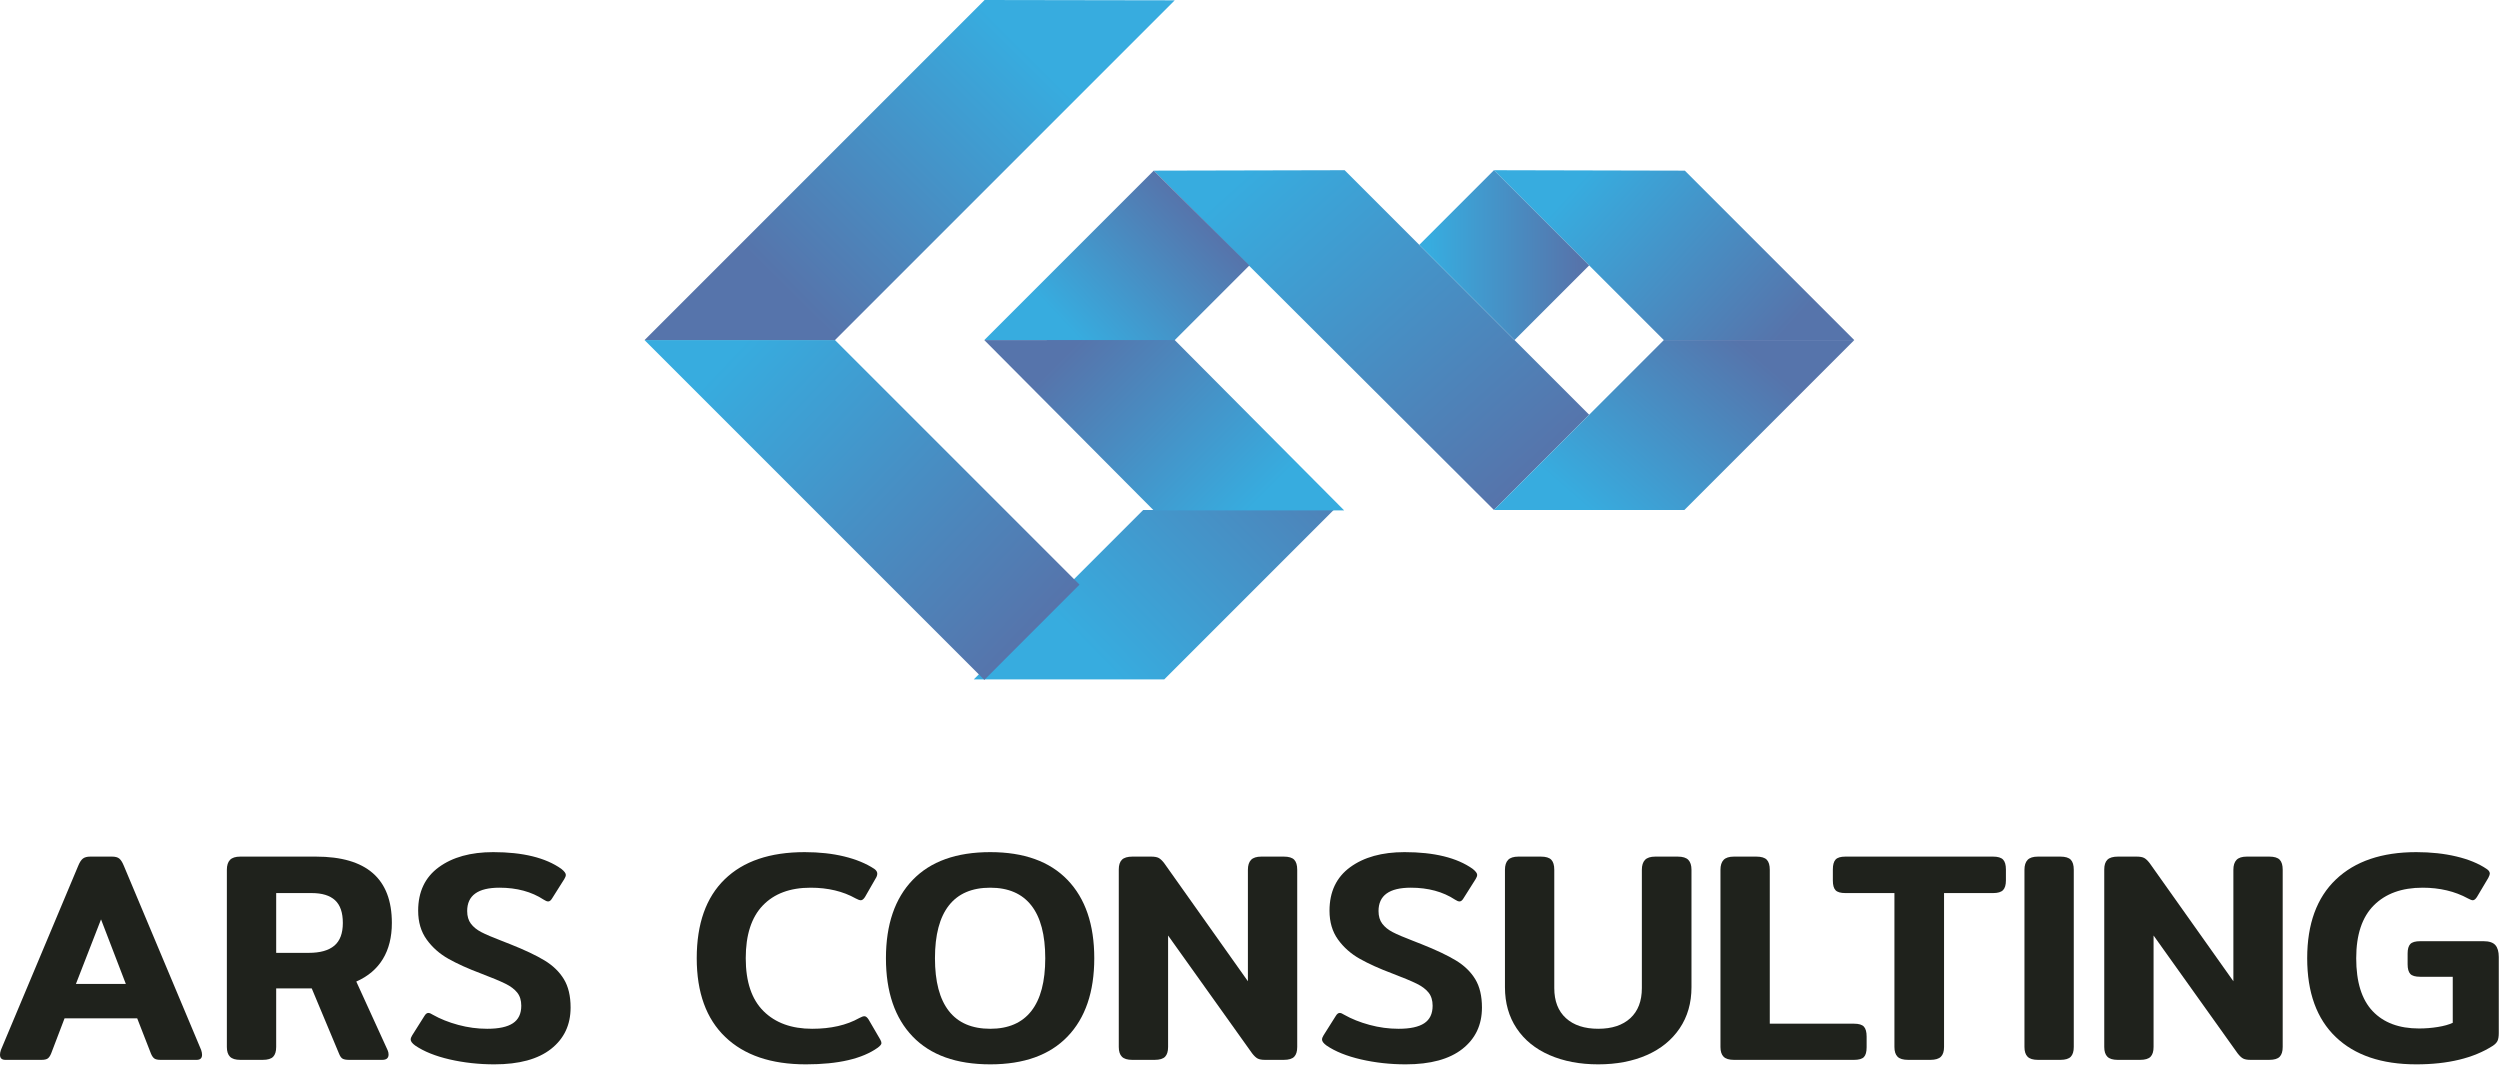 <?xml version="1.0" encoding="UTF-8" standalone="no"?><!DOCTYPE svg PUBLIC "-//W3C//DTD SVG 1.1//EN" "http://www.w3.org/Graphics/SVG/1.1/DTD/svg11.dtd"><svg width="100%" height="100%" viewBox="0 0 1298 553" version="1.1" xmlns="http://www.w3.org/2000/svg" xmlns:xlink="http://www.w3.org/1999/xlink" xml:space="preserve" xmlns:serif="http://www.serif.com/" style="fill-rule:evenodd;clip-rule:evenodd;stroke-linejoin:round;stroke-miterlimit:2;"><g><path d="M692.442,264.775l-87.962,87.962l-98.895,0.01l87.971,-87.972l98.886,0Z" style="fill:url(#_Linear1);"/><path d="M874.77,88.6l87.972,87.972l-98.886,-0l-88.203,-88.204l99.117,0.232Z" style="fill:url(#_Linear2);"/><path d="M698.131,88.368l126.964,126.965l-49.442,49.442l-176.64,-176.175l99.118,-0.232Z" style="fill:url(#_Linear3);"/><path d="M599.013,265.007l-87.972,-88.435l98.804,-0.083l88.053,88.518l-98.885,0Z" style="fill:url(#_Linear4);"/><path d="M511.063,353l-176.429,-176.428l98.886,-0l126.964,126.964l-49.421,49.464Z" style="fill:url(#_Linear5);"/><path d="M962.742,176.572l-88.204,88.203l-98.885,0l88.203,-88.203l98.886,-0Z" style="fill:url(#_Linear6);"/><path d="M736.892,127.129l38.761,-38.761l49.442,49.443l-38.751,38.751l-49.452,-49.433Z" style="fill:url(#_Linear7);"/><path d="M511.041,176.572l87.972,-87.972l49.675,49.211l-38.751,38.751l-98.896,0.01Z" style="fill:url(#_Linear8);"/><path d="M334.634,176.572l176.572,-176.572l98.721,0.164l-176.407,176.408l-98.886,-0Z" style="fill:url(#_Linear9);"/><path d="M2.793,550.282c-1.862,-0 -2.793,-0.88 -2.793,-2.639c0,-0.724 0.155,-1.552 0.466,-2.483l40.193,-95.751c0.725,-1.759 1.526,-2.974 2.406,-3.647c0.879,-0.672 2.147,-1.009 3.802,-1.009l11.329,0c1.655,0 2.897,0.337 3.724,1.009c0.828,0.673 1.604,1.888 2.328,3.647l40.194,95.751c0.31,0.931 0.465,1.759 0.465,2.483c0,1.759 -0.931,2.639 -2.793,2.639l-18.778,-0c-1.448,-0 -2.509,-0.233 -3.181,-0.699c-0.673,-0.465 -1.268,-1.319 -1.785,-2.56l-7.138,-18.313l-37.711,0l-6.984,18.313c-0.517,1.241 -1.112,2.095 -1.784,2.56c-0.673,0.466 -1.733,0.699 -3.182,0.699l-18.778,-0Zm62.541,-39.418l-12.88,-33.521l-13.036,33.521l25.916,-0Z" style="fill:#1f221c;fill-rule:nonzero;"/><path d="M124.772,550.282c-2.483,-0 -4.268,-0.544 -5.354,-1.63c-1.087,-1.086 -1.63,-2.767 -1.63,-5.044l0,-92.026c0,-2.276 0.543,-3.984 1.63,-5.122c1.086,-1.138 2.871,-1.707 5.354,-1.707l39.262,0c26.279,0 39.418,11.484 39.418,34.452c0,7.346 -1.552,13.579 -4.656,18.7c-3.103,5.122 -7.707,9.027 -13.811,11.717l16.294,35.694c0.311,0.724 0.466,1.448 0.466,2.172c0,1.862 -1.086,2.794 -3.259,2.794l-17.226,-0c-1.448,-0 -2.535,-0.182 -3.259,-0.544c-0.724,-0.362 -1.345,-1.164 -1.862,-2.405l-14.277,-34.141l-18.468,-0l0,30.416c0,2.277 -0.517,3.958 -1.552,5.044c-1.034,1.086 -2.845,1.63 -5.431,1.63l-11.639,-0Zm35.538,-55.558c5.897,0 10.32,-1.241 13.268,-3.724c2.949,-2.483 4.423,-6.415 4.423,-11.795c0,-5.38 -1.345,-9.311 -4.035,-11.794c-2.69,-2.483 -6.725,-3.725 -12.104,-3.725l-18.468,0l0,31.038l16.916,0Z" style="fill:#1f221c;fill-rule:nonzero;"/><path d="M256.682,552.609c-8.07,0 -15.804,-0.853 -23.201,-2.56c-7.397,-1.707 -13.372,-4.113 -17.924,-7.216c-1.552,-1.139 -2.328,-2.173 -2.328,-3.104c-0,-0.621 0.259,-1.345 0.776,-2.173l6.363,-10.087c0.62,-1.035 1.293,-1.552 2.017,-1.552c0.621,-0 1.397,0.31 2.328,0.931c3.828,2.173 8.225,3.932 13.191,5.276c4.966,1.345 9.984,2.018 15.053,2.018c6.001,-0 10.45,-0.957 13.346,-2.871c2.897,-1.914 4.346,-4.94 4.346,-9.079c-0,-2.793 -0.699,-5.069 -2.095,-6.828c-1.397,-1.759 -3.466,-3.311 -6.208,-4.656c-2.742,-1.344 -6.957,-3.103 -12.648,-5.276c-6.621,-2.483 -12.234,-5.018 -16.838,-7.604c-4.604,-2.587 -8.38,-5.923 -11.328,-10.01c-2.949,-4.086 -4.423,-9.078 -4.423,-14.976c-0,-9.828 3.569,-17.355 10.708,-22.579c7.138,-5.225 16.553,-7.837 28.244,-7.837c15.415,-0 27.21,2.896 35.383,8.69c1.552,1.242 2.328,2.276 2.328,3.104c-0,0.621 -0.259,1.345 -0.776,2.173l-6.363,10.087c-0.621,1.034 -1.293,1.552 -2.017,1.552c-0.621,-0 -1.397,-0.311 -2.328,-0.931c-6.311,-4.139 -13.967,-6.208 -22.968,-6.208c-11.174,-0 -16.76,4.035 -16.76,12.105c-0,2.69 0.646,4.888 1.939,6.595c1.294,1.707 3.078,3.156 5.354,4.345c2.277,1.19 5.846,2.716 10.708,4.579l4.346,1.707c7.552,3 13.501,5.819 17.846,8.457c4.346,2.639 7.682,5.872 10.01,9.7c2.328,3.828 3.492,8.742 3.492,14.743c-0,9 -3.388,16.165 -10.165,21.493c-6.777,5.328 -16.579,7.992 -29.408,7.992Z" style="fill:#1f221c;fill-rule:nonzero;"/><path d="M418.388,552.609c-18.002,0 -31.943,-4.733 -41.823,-14.199c-9.88,-9.467 -14.821,-23.098 -14.821,-40.893c0,-17.898 4.837,-31.555 14.511,-40.969c9.673,-9.415 23.511,-14.122 41.512,-14.122c7.553,-0 14.407,0.75 20.563,2.25c6.156,1.5 11.355,3.647 15.596,6.44c1.035,0.724 1.552,1.552 1.552,2.483c0,0.828 -0.31,1.707 -0.931,2.638l-5.431,9.467c-0.725,1.138 -1.449,1.707 -2.173,1.707c-0.621,-0 -1.5,-0.31 -2.638,-0.931c-6.622,-3.725 -14.433,-5.587 -23.434,-5.587c-10.656,-0 -18.933,3.078 -24.83,9.234c-5.897,6.156 -8.846,15.286 -8.846,27.39c0,12.209 3.078,21.365 9.234,27.469c6.156,6.104 14.562,9.156 25.218,9.156c9.725,-0 17.899,-1.862 24.52,-5.587c1.138,-0.621 2.017,-0.931 2.638,-0.931c0.724,0 1.449,0.569 2.173,1.707l6.052,10.398c0.414,0.724 0.621,1.345 0.621,1.862c-0,0.621 -0.621,1.397 -1.862,2.328c-8.07,5.794 -20.537,8.69 -37.401,8.69Z" style="fill:#1f221c;fill-rule:nonzero;"/><path d="M514.139,552.609c-17.588,0 -31.011,-4.81 -40.271,-14.432c-9.26,-9.622 -13.889,-23.175 -13.889,-40.66c-0,-17.484 4.629,-31.037 13.889,-40.659c9.26,-9.622 22.683,-14.432 40.271,-14.432c17.485,-0 30.857,4.81 40.117,14.432c9.259,9.622 13.889,23.175 13.889,40.659c0,17.485 -4.63,31.038 -13.889,40.66c-9.26,9.622 -22.632,14.432 -40.117,14.432Zm0,-18.467c9.415,-0 16.528,-3.078 21.339,-9.234c4.811,-6.156 7.216,-15.286 7.216,-27.391c0,-12.104 -2.405,-21.234 -7.216,-27.39c-4.811,-6.156 -11.924,-9.234 -21.339,-9.234c-9.518,-0 -16.682,3.078 -21.493,9.234c-4.811,6.156 -7.216,15.286 -7.216,27.39c-0,12.105 2.405,21.235 7.216,27.391c4.811,6.156 11.975,9.234 21.493,9.234Z" style="fill:#1f221c;fill-rule:nonzero;"/><path d="M587.854,550.282c-2.483,-0 -4.268,-0.544 -5.354,-1.63c-1.086,-1.086 -1.629,-2.767 -1.629,-5.044l-0,-92.182c-0,-2.276 0.543,-3.957 1.629,-5.043c1.086,-1.086 2.923,-1.63 5.509,-1.63l9.622,0c1.759,0 3.078,0.233 3.957,0.699c0.88,0.465 1.837,1.371 2.871,2.716l43.453,61.299l-0,-57.885c-0,-2.276 0.543,-3.984 1.629,-5.122c1.087,-1.138 2.871,-1.707 5.354,-1.707l11.64,0c2.586,0 4.397,0.544 5.431,1.63c1.035,1.086 1.552,2.819 1.552,5.199l0,92.026c0,2.277 -0.517,3.958 -1.552,5.044c-1.034,1.086 -2.845,1.63 -5.431,1.63l-9.777,-0c-1.656,-0 -2.923,-0.233 -3.802,-0.699c-0.88,-0.465 -1.837,-1.371 -2.871,-2.716l-43.608,-61.144l-0,57.885c-0,2.277 -0.518,3.958 -1.552,5.044c-1.035,1.086 -2.845,1.63 -5.432,1.63l-11.639,-0Z" style="fill:#1f221c;fill-rule:nonzero;"/><path d="M729.851,552.609c-8.069,0 -15.803,-0.853 -23.2,-2.56c-7.397,-1.707 -13.372,-4.113 -17.924,-7.216c-1.552,-1.139 -2.328,-2.173 -2.328,-3.104c-0,-0.621 0.258,-1.345 0.776,-2.173l6.362,-10.087c0.621,-1.035 1.294,-1.552 2.018,-1.552c0.621,-0 1.397,0.31 2.328,0.931c3.828,2.173 8.225,3.932 13.191,5.276c4.966,1.345 9.983,2.018 15.053,2.018c6.001,-0 10.449,-0.957 13.346,-2.871c2.897,-1.914 4.345,-4.94 4.345,-9.079c0,-2.793 -0.698,-5.069 -2.095,-6.828c-1.396,-1.759 -3.465,-3.311 -6.207,-4.656c-2.742,-1.344 -6.958,-3.103 -12.648,-5.276c-6.621,-2.483 -12.234,-5.018 -16.838,-7.604c-4.604,-2.587 -8.38,-5.923 -11.329,-10.01c-2.948,-4.086 -4.423,-9.078 -4.423,-14.976c0,-9.828 3.57,-17.355 10.708,-22.579c7.139,-5.225 16.554,-7.837 28.245,-7.837c15.415,-0 27.209,2.896 35.383,8.69c1.552,1.242 2.328,2.276 2.328,3.104c-0,0.621 -0.259,1.345 -0.776,2.173l-6.363,10.087c-0.621,1.034 -1.293,1.552 -2.018,1.552c-0.62,-0 -1.396,-0.311 -2.327,-0.931c-6.311,-4.139 -13.967,-6.208 -22.968,-6.208c-11.174,-0 -16.761,4.035 -16.761,12.105c0,2.69 0.647,4.888 1.94,6.595c1.293,1.707 3.078,3.156 5.354,4.345c2.276,1.19 5.846,2.716 10.708,4.579l4.345,1.707c7.553,3 13.502,5.819 17.847,8.457c4.345,2.639 7.682,5.872 10.01,9.7c2.328,3.828 3.492,8.742 3.492,14.743c-0,9 -3.389,16.165 -10.165,21.493c-6.777,5.328 -16.58,7.992 -29.409,7.992Z" style="fill:#1f221c;fill-rule:nonzero;"/><path d="M829.793,552.609c-9.518,0 -17.95,-1.603 -25.296,-4.81c-7.345,-3.208 -13.036,-7.837 -17.071,-13.89c-4.034,-6.052 -6.052,-13.165 -6.052,-21.338l0,-60.989c0,-2.276 0.543,-3.984 1.63,-5.122c1.086,-1.138 2.871,-1.707 5.354,-1.707l11.639,0c2.586,0 4.397,0.544 5.431,1.63c1.035,1.086 1.552,2.819 1.552,5.199l0,61.454c0,6.725 2.018,11.924 6.053,15.597c4.034,3.673 9.621,5.509 16.76,5.509c7.139,-0 12.699,-1.836 16.683,-5.509c3.983,-3.673 5.974,-8.872 5.974,-15.597l0,-61.454c0,-2.276 0.544,-3.984 1.63,-5.122c1.086,-1.138 2.871,-1.707 5.354,-1.707l11.639,0c2.587,0 4.423,0.569 5.509,1.707c1.087,1.138 1.63,2.846 1.63,5.122l-0,60.989c-0,8.173 -2.044,15.286 -6.13,21.338c-4.087,6.053 -9.777,10.682 -17.071,13.89c-7.294,3.207 -15.7,4.81 -25.218,4.81Z" style="fill:#1f221c;fill-rule:nonzero;"/><path d="M900.248,550.282c-2.483,-0 -4.267,-0.544 -5.354,-1.63c-1.086,-1.086 -1.629,-2.767 -1.629,-5.044l-0,-92.026c-0,-2.276 0.543,-3.984 1.629,-5.122c1.087,-1.138 2.871,-1.707 5.354,-1.707l11.64,0c2.586,0 4.397,0.544 5.431,1.63c1.035,1.086 1.552,2.819 1.552,5.199l0,79.922l43.763,-0c2.483,-0 4.19,0.517 5.121,1.552c0.932,1.034 1.397,2.741 1.397,5.121l0,5.587c0,2.379 -0.465,4.06 -1.397,5.043c-0.931,0.983 -2.638,1.475 -5.121,1.475l-62.386,-0Z" style="fill:#1f221c;fill-rule:nonzero;"/><path d="M990.723,550.282c-2.586,-0 -4.423,-0.544 -5.509,-1.63c-1.086,-1.086 -1.629,-2.767 -1.629,-5.044l-0,-79.922l-25.451,0c-2.483,0 -4.19,-0.491 -5.121,-1.474c-0.932,-0.983 -1.397,-2.664 -1.397,-5.044l-0,-5.742c-0,-2.379 0.465,-4.086 1.397,-5.121c0.931,-1.034 2.638,-1.552 5.121,-1.552l76.663,0c2.483,0 4.216,0.518 5.199,1.552c0.983,1.035 1.474,2.742 1.474,5.121l0,5.742c0,2.277 -0.491,3.932 -1.474,4.966c-0.983,1.035 -2.716,1.552 -5.199,1.552l-25.451,0l-0,79.922c-0,2.277 -0.543,3.958 -1.629,5.044c-1.087,1.086 -2.923,1.63 -5.51,1.63l-11.484,-0Z" style="fill:#1f221c;fill-rule:nonzero;"/><path d="M1058.08,550.282c-2.483,-0 -4.268,-0.544 -5.354,-1.63c-1.086,-1.086 -1.629,-2.767 -1.629,-5.044l-0,-92.026c-0,-2.276 0.543,-3.984 1.629,-5.122c1.086,-1.138 2.871,-1.707 5.354,-1.707l11.639,0c2.587,0 4.397,0.544 5.432,1.63c1.034,1.086 1.552,2.819 1.552,5.199l-0,92.026c-0,2.277 -0.518,3.958 -1.552,5.044c-1.035,1.086 -2.845,1.63 -5.432,1.63l-11.639,-0Z" style="fill:#1f221c;fill-rule:nonzero;"/><path d="M1099.51,550.282c-2.483,-0 -4.267,-0.544 -5.354,-1.63c-1.086,-1.086 -1.629,-2.767 -1.629,-5.044l0,-92.182c0,-2.276 0.543,-3.957 1.629,-5.043c1.087,-1.086 2.923,-1.63 5.51,-1.63l9.621,0c1.759,0 3.078,0.233 3.958,0.699c0.879,0.465 1.836,1.371 2.871,2.716l43.452,61.299l0,-57.885c0,-2.276 0.544,-3.984 1.63,-5.122c1.086,-1.138 2.871,-1.707 5.354,-1.707l11.639,0c2.587,0 4.397,0.544 5.432,1.63c1.034,1.086 1.552,2.819 1.552,5.199l-0,92.026c-0,2.277 -0.518,3.958 -1.552,5.044c-1.035,1.086 -2.845,1.63 -5.432,1.63l-9.777,-0c-1.655,-0 -2.923,-0.233 -3.802,-0.699c-0.879,-0.465 -1.836,-1.371 -2.871,-2.716l-43.608,-61.144l0,57.885c0,2.277 -0.517,3.958 -1.552,5.044c-1.034,1.086 -2.845,1.63 -5.431,1.63l-11.64,-0Z" style="fill:#1f221c;fill-rule:nonzero;"/><path d="M1254.54,552.609c-18.002,0 -31.943,-4.733 -41.823,-14.199c-9.881,-9.467 -14.821,-23.098 -14.821,-40.893c0,-17.794 4.966,-31.425 14.898,-40.892c9.932,-9.466 23.847,-14.199 41.746,-14.199c7.552,-0 14.484,0.75 20.795,2.25c6.311,1.5 11.536,3.647 15.674,6.44c1.138,0.724 1.707,1.552 1.707,2.483c0,0.414 -0.258,1.138 -0.776,2.173l-5.897,9.932c-0.724,1.138 -1.448,1.707 -2.173,1.707c-0.517,-0 -1.345,-0.31 -2.483,-0.931c-6.828,-3.725 -14.691,-5.587 -23.588,-5.587c-10.76,-0 -19.192,3.052 -25.296,9.156c-6.104,6.104 -9.156,15.26 -9.156,27.468c-0,12.312 2.845,21.468 8.535,27.469c5.691,6 13.709,9.001 24.055,9.001c3.31,-0 6.569,-0.259 9.776,-0.776c3.208,-0.517 5.794,-1.242 7.76,-2.173l-0,-23.899l-16.916,0c-2.483,0 -4.19,-0.491 -5.121,-1.474c-0.931,-0.983 -1.397,-2.664 -1.397,-5.044l0,-5.587c0,-2.276 0.466,-3.905 1.397,-4.888c0.931,-0.983 2.638,-1.474 5.121,-1.474l32.9,-0c2.897,-0 4.94,0.672 6.13,2.017c1.19,1.345 1.785,3.414 1.785,6.208l-0,39.418c-0,1.758 -0.207,3.103 -0.621,4.034c-0.414,0.932 -1.241,1.811 -2.483,2.639c-10.035,6.414 -23.278,9.621 -39.728,9.621Z" style="fill:#1f221c;fill-rule:nonzero;"/></g><defs><linearGradient id="_Linear1" x1="0" y1="0" x2="1" y2="0" gradientUnits="userSpaceOnUse" gradientTransform="matrix(135.824,-132.365,132.365,135.824,392.69,159.482)"><stop offset="0" style="stop-color:#37acdf;stop-opacity:1"/><stop offset="1" style="stop-color:#5674ab;stop-opacity:1"/></linearGradient><linearGradient id="_Linear2" x1="0" y1="0" x2="1" y2="0" gradientUnits="userSpaceOnUse" gradientTransform="matrix(-97.692,-88.122,88.122,-97.692,922.787,176.489)"><stop offset="0" style="stop-color:#5674ab;stop-opacity:1"/><stop offset="1" style="stop-color:#37acdf;stop-opacity:1"/></linearGradient><linearGradient id="_Linear3" x1="0" y1="0" x2="1" y2="0" gradientUnits="userSpaceOnUse" gradientTransform="matrix(-143.505,-159.949,159.949,-143.505,792.193,248.234)"><stop offset="0" style="stop-color:#5674ab;stop-opacity:1"/><stop offset="1" style="stop-color:#37acdf;stop-opacity:1"/></linearGradient><linearGradient id="_Linear4" x1="0" y1="0" x2="1" y2="0" gradientUnits="userSpaceOnUse" gradientTransform="matrix(88.204,88.204,-88.204,88.204,560.484,176.572)"><stop offset="0" style="stop-color:#5674ab;stop-opacity:1"/><stop offset="1" style="stop-color:#37acdf;stop-opacity:1"/></linearGradient><linearGradient id="_Linear5" x1="0" y1="0" x2="1" y2="0" gradientUnits="userSpaceOnUse" gradientTransform="matrix(-154.5,-146.392,146.392,-154.5,541.073,322.964)"><stop offset="0" style="stop-color:#5674ab;stop-opacity:1"/><stop offset="1" style="stop-color:#37acdf;stop-opacity:1"/></linearGradient><linearGradient id="_Linear6" x1="0" y1="0" x2="1" y2="0" gradientUnits="userSpaceOnUse" gradientTransform="matrix(77.209,-88.518,88.518,77.209,825.095,265.007)"><stop offset="0" style="stop-color:#37acdf;stop-opacity:1"/><stop offset="1" style="stop-color:#5674ab;stop-opacity:1"/></linearGradient><linearGradient id="_Linear7" x1="0" y1="0" x2="1" y2="0" gradientUnits="userSpaceOnUse" gradientTransform="matrix(77.399,-0.121,0.121,77.399,742.351,132.586)"><stop offset="0" style="stop-color:#37acdf;stop-opacity:1"/><stop offset="1" style="stop-color:#5674ab;stop-opacity:1"/></linearGradient><linearGradient id="_Linear8" x1="0" y1="0" x2="1" y2="0" gradientUnits="userSpaceOnUse" gradientTransform="matrix(65.464,-61.107,61.107,65.464,560.484,176.572)"><stop offset="0" style="stop-color:#37acdf;stop-opacity:1"/><stop offset="1" style="stop-color:#5674ab;stop-opacity:1"/></linearGradient><linearGradient id="_Linear9" x1="0" y1="0" x2="1" y2="0" gradientUnits="userSpaceOnUse" gradientTransform="matrix(-123.782,125.542,-125.542,-123.782,534.747,28.173)"><stop offset="0" style="stop-color:#37acdf;stop-opacity:1"/><stop offset="1" style="stop-color:#5674ab;stop-opacity:1"/></linearGradient></defs></svg>